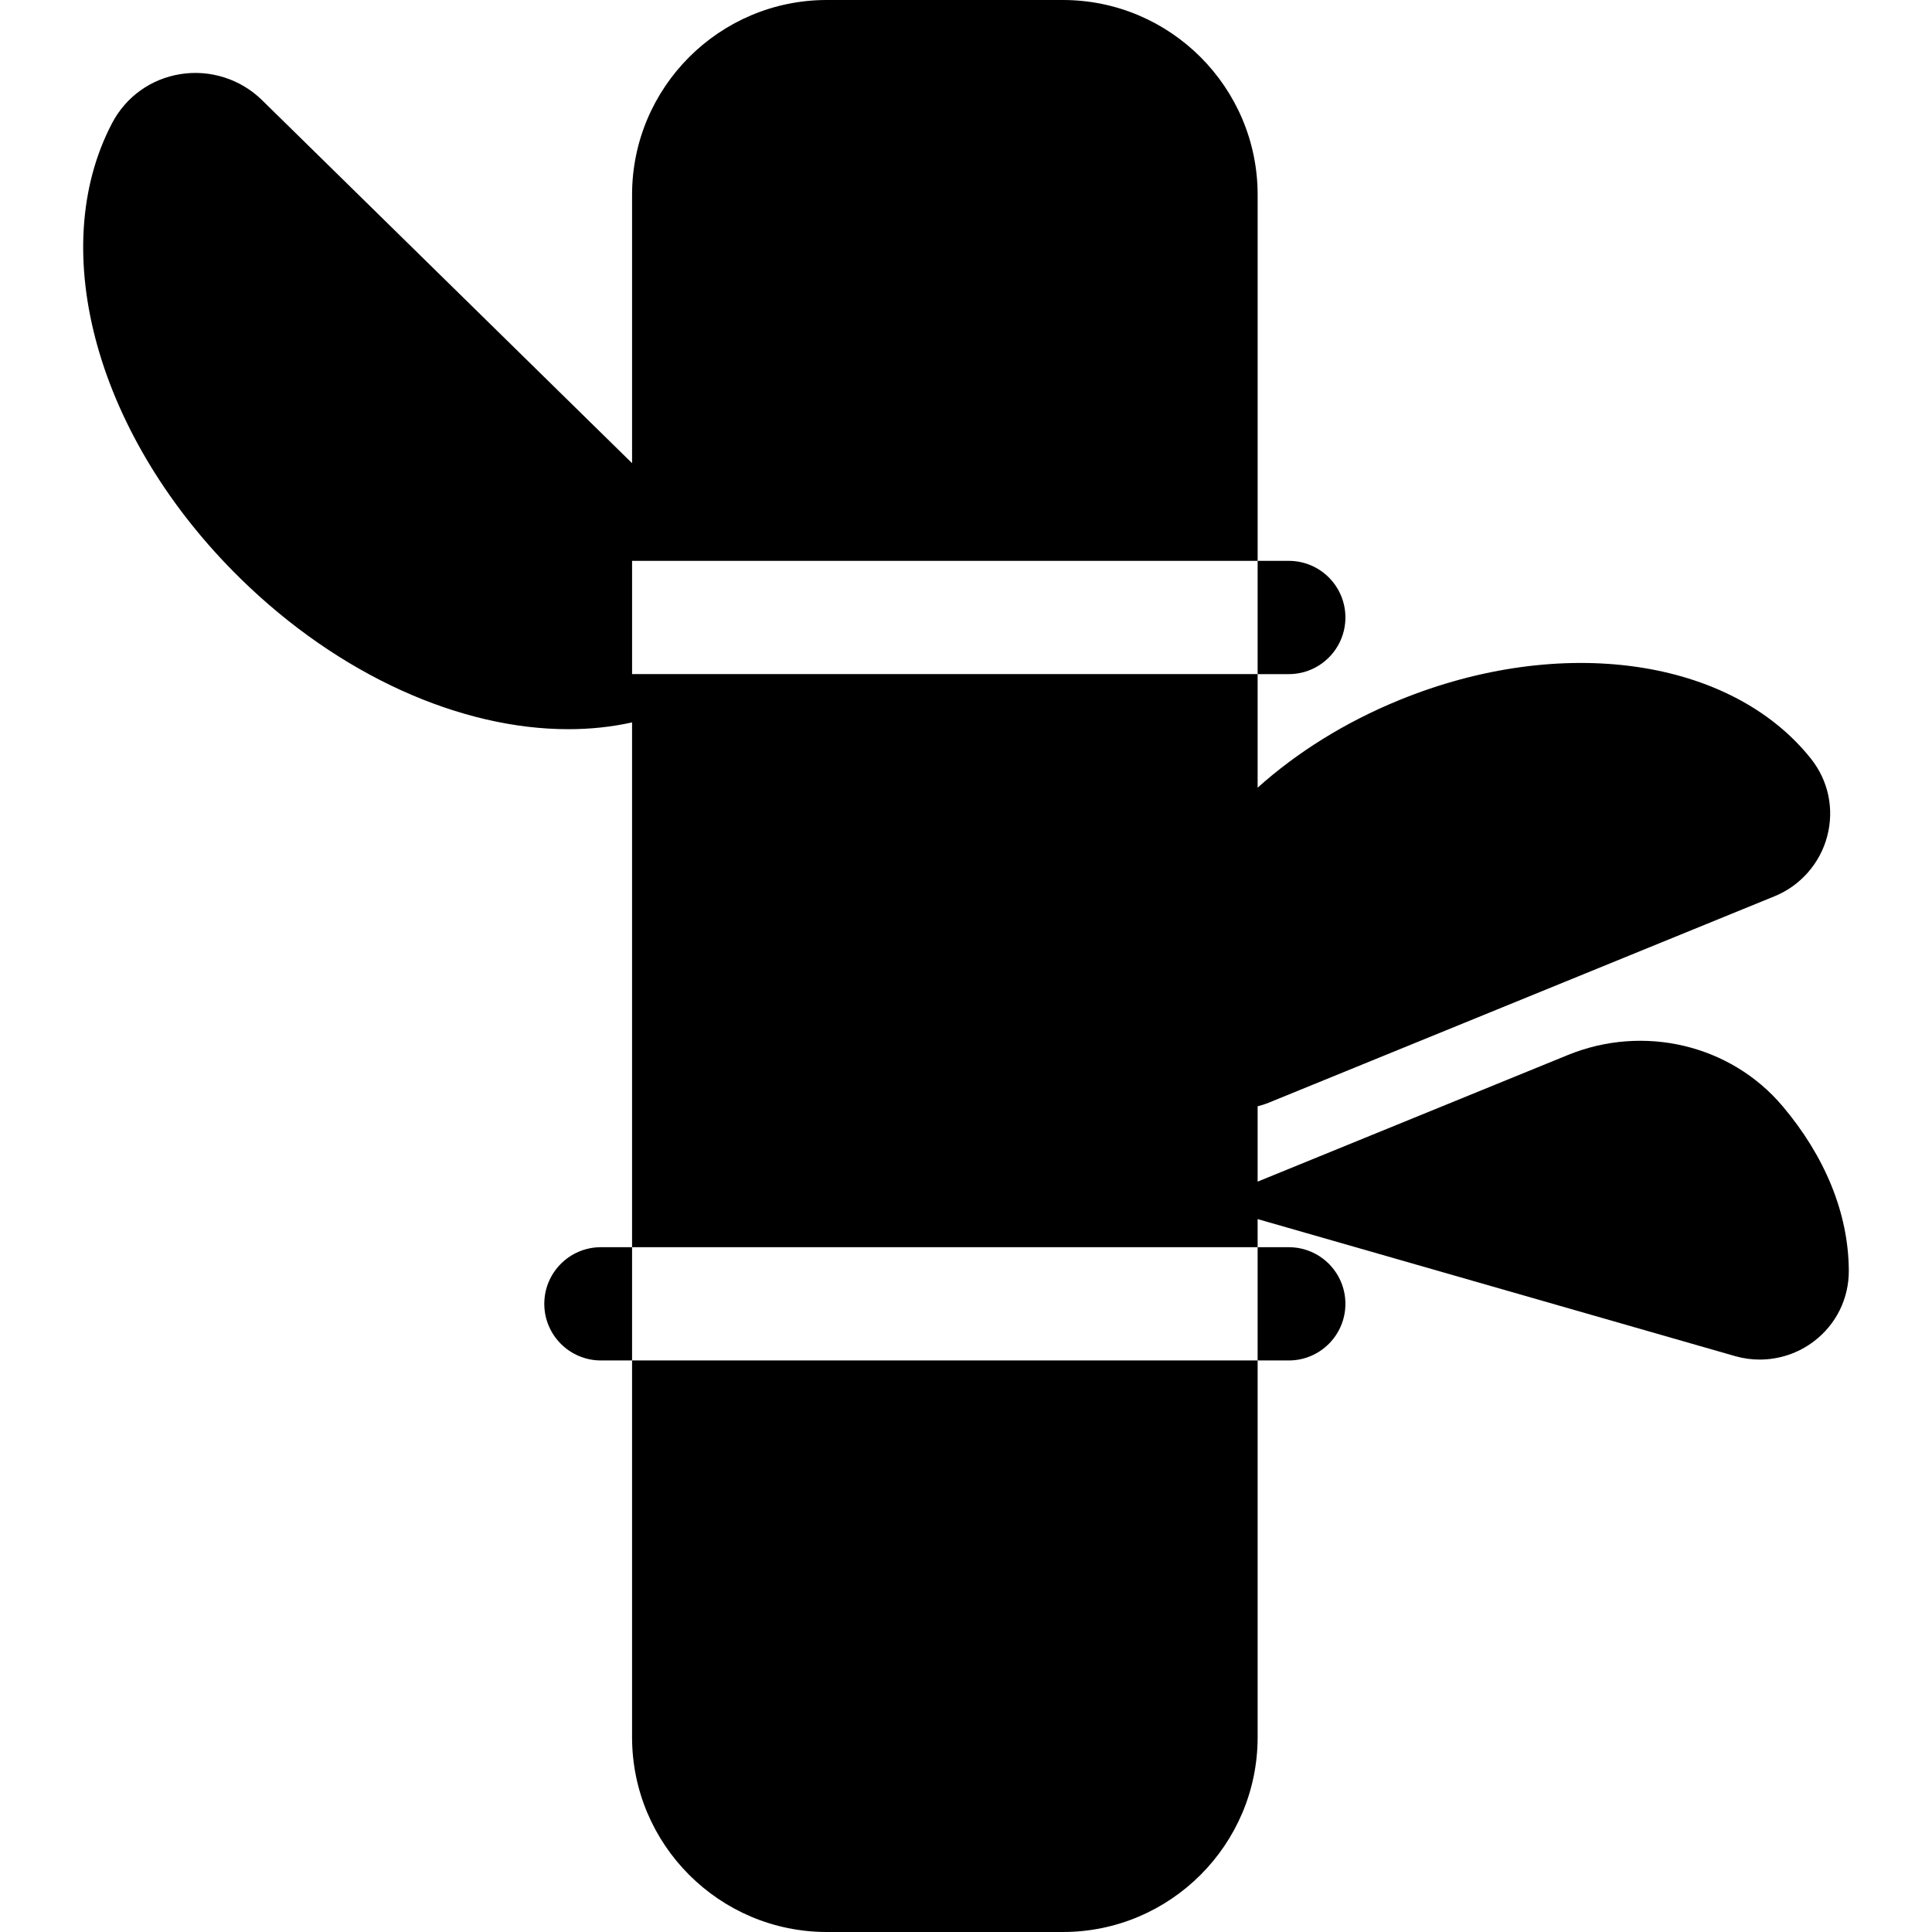 <?xml version="1.0" encoding="iso-8859-1"?>
<!-- Generator: Adobe Illustrator 19.0.0, SVG Export Plug-In . SVG Version: 6.00 Build 0)  -->
<svg xmlns="http://www.w3.org/2000/svg" xmlns:xlink="http://www.w3.org/1999/xlink" version="1.1" id="Capa_1" x="0px" y="0px" viewBox="0 0 512 512" style="enable-background:new 0 0 512 512;" xml:space="preserve">
<g>
	<g>
		<path d="M167.505,360.536v99.849c0,28.464,23.151,51.615,51.615,51.615h62.551c28.464,0,51.615-23.151,51.615-51.615v-99.849    H167.505z"/>
	</g>
</g>
<g>
	<g>
		<path d="M341.54,148.633h-8.254v30.015h8.254c8.284,0,15.007-6.723,15.007-15.007C356.548,155.346,349.824,148.633,341.54,148.633    z"/>
	</g>
</g>
<g>
	<g>
		<path d="M159.251,330.521c-8.284,0-15.007,6.713-15.007,15.007c0,8.284,6.723,15.007,15.007,15.007h8.254v-30.015H159.251z"/>
	</g>
</g>
<g>
	<g>
		<path d="M341.54,330.521h-8.254v30.015h8.254c8.284,0,15.007-6.723,15.007-15.007C356.548,337.235,349.824,330.521,341.54,330.521    z"/>
	</g>
</g>
<g>
	<g>
		<path d="M472.417,293.164c-13.877-16.436-36.977-21.712-56.893-13.584l-82.238,33.563v-19.965c0.99-0.258,1.973-0.558,2.929-0.948    l134.082-54.722c6.857-2.798,12.068-8.749,13.94-15.92c1.888-7.229,0.309-14.717-4.332-20.545    c-21.245-26.672-66.081-33.061-109.035-15.531c-14.48,5.91-27.201,13.917-37.583,23.227v-30.094H192.419h-24.912v-30.015h25.763    h140.018V51.605C333.287,23.151,310.136,0,281.672,0h-62.551c-28.464,0-51.615,23.151-51.615,51.605v71.145L69.417,26.513    c-5.653-5.543-13.697-8.114-21.521-6.883c-7.884,1.241-14.517,5.993-18.209,13.036c-17.769,33.947-3.792,83.541,33.987,120.609    c26.313,25.813,58.469,39.969,86.922,39.969c5.823,0,11.486-0.59,16.908-1.801v139.078h165.781v-7.45l126.561,36.322    c2.124,0.61,4.306,0.908,6.48,0.908c5.11,0,10.177-1.651,14.321-4.791c5.955-4.512,9.348-11.372,9.307-18.822    C489.868,321.34,483.481,306.268,472.417,293.164z"/>
	</g>
</g>
<g>
</g>
<g>
</g>
<g>
</g>
<g>
</g>
<g>
</g>
<g>
</g>
<g>
</g>
<g>
</g>
<g>
</g>
<g>
</g>
<g>
</g>
<g>
</g>
<g>
</g>
<g>
</g>
<g>
</g>
</svg>
